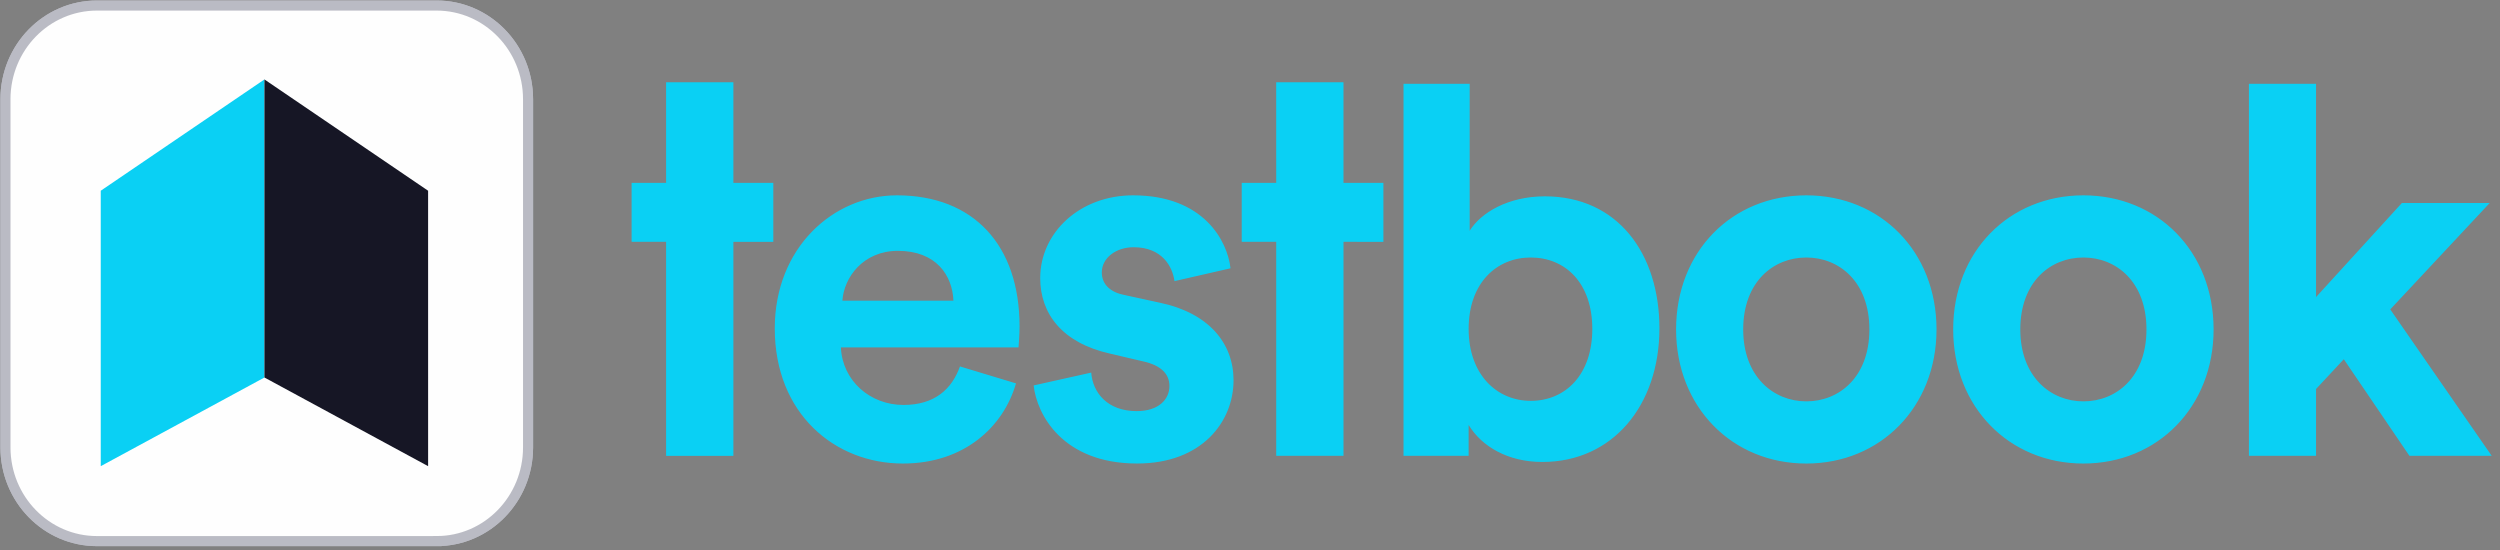<svg width="150" height="33" xmlns="http://www.w3.org/2000/svg">
    <rect width="100%" height="100%" fill="#808080" stroke="none"/>
    <g fill="none" fill-rule="evenodd">
        <path d="M26.197 32.466H5.815c-3.03 0-5.488-2.518-5.488-5.623V5.956C.327 2.851 2.784.333 5.815.333h20.382c3.03 0 5.487 2.518 5.487 5.623v20.887c0 3.105-2.456 5.623-5.487 5.623" fill="#FEFEFE"/>
        <path d="M26.197 32.466H5.815c-3.03 0-5.488-2.518-5.488-5.623V5.956C.327 2.851 2.784.333 5.815.333h20.382c3.03 0 5.487 2.518 5.487 5.623v20.887c0 3.105-2.456 5.623-5.487 5.623z" stroke="#BABBC4" stroke-width=".605"/>
        <path d="M26.197 32.466H5.815c-3.03 0-5.488-2.518-5.488-5.623V5.956C.327 2.851 2.784.333 5.815.333h20.382c3.03 0 5.487 2.518 5.487 5.623v20.887c0 3.105-2.456 5.623-5.487 5.623" fill="#FEFEFE"/>
        <path d="M26.197 32.466H5.815c-3.03 0-5.488-2.518-5.488-5.623V5.956C.327 2.851 2.784.333 5.815.333h20.382c3.03 0 5.487 2.518 5.487 5.623v20.887c0 3.105-2.456 5.623-5.487 5.623z" stroke="#BABBC4" stroke-width=".605"/>
        <path fill="#0AD0F4" d="m6.045 27.97 9.821-5.32V4.766l-9.821 6.678z"/>
        <path fill="#161625" d="m25.687 27.97-9.821-5.32V4.766l9.82 6.678z"/>
        <g fill="#0AD0F4">
            <path d="M39.966 4.937h4.037v6.036h2.395v3.537h-2.395v12.84h-4.037V14.51h-2.07v-3.537h2.07zM57.206 18.04c-.061-1.511-1.03-2.99-3.33-2.99-2.092 0-3.242 1.603-3.332 2.99h6.662zm3.754 4.963c-.756 2.62-3.118 4.809-6.783 4.809-4.088 0-7.691-2.99-7.691-8.107 0-4.84 3.513-7.985 7.328-7.985 4.603 0 7.359 2.99 7.359 7.86 0 .587-.062 1.203-.062 1.265H50.453c.09 2.004 1.756 3.452 3.755 3.452 1.877 0 2.907-.956 3.39-2.311l3.362 1.017zM65.473 22.355c.09 1.203.97 2.312 2.725 2.312 1.332 0 1.968-.709 1.968-1.51 0-.678-.454-1.233-1.604-1.48l-1.969-.462c-2.877-.648-4.18-2.405-4.18-4.532 0-2.713 2.363-4.963 5.573-4.963 4.24 0 5.662 2.744 5.845 4.378l-3.362.77c-.121-.894-.757-2.034-2.452-2.034-1.06 0-1.909.647-1.909 1.51 0 .74.545 1.203 1.363 1.357l2.12.462c2.938.616 4.422 2.435 4.422 4.655 0 2.466-1.878 4.993-5.785 4.993-4.481 0-6.025-2.959-6.208-4.685l3.453-.77zM76.572 4.937h4.037v6.036h2.395v3.537H80.61v12.84h-4.037V14.51h-2.07v-3.537h2.07zM91.843 15.45c-2.028 0-3.725 1.51-3.725 4.285 0 2.744 1.697 4.316 3.725 4.316 2.06 0 3.695-1.541 3.695-4.316 0-2.774-1.635-4.285-3.695-4.285zm-7.631 11.9V5.03h3.968v8.816c.665-1.079 2.301-2.066 4.511-2.066 4.361 0 6.874 3.423 6.874 7.923 0 4.593-2.785 8.015-7.026 8.015-2.058 0-3.633-.924-4.421-2.22v1.85h-3.906zM112.163 19.766c0-2.867-1.817-4.316-3.785-4.316-1.968 0-3.786 1.45-3.786 4.316 0 2.836 1.818 4.316 3.786 4.316s3.785-1.45 3.785-4.316m4.028 0c0 4.654-3.362 8.046-7.813 8.046-4.452 0-7.813-3.392-7.813-8.046 0-4.686 3.36-8.046 7.813-8.046 4.451 0 7.813 3.36 7.813 8.046M128.788 19.766c0-2.867-1.817-4.316-3.785-4.316-1.968 0-3.785 1.45-3.785 4.316 0 2.836 1.817 4.316 3.785 4.316 1.968 0 3.785-1.45 3.785-4.316m4.028 0c0 4.654-3.361 8.046-7.813 8.046s-7.812-3.392-7.812-8.046c0-4.686 3.36-8.046 7.812-8.046s7.813 3.36 7.813 8.046M143.415 18.564l6.087 8.786h-4.937l-3.936-5.796-1.666 1.787v4.009h-4.027V5.03h4.027v12.794l5.149-5.642h5.268z"/>
        </g>
    </g>
</svg>
